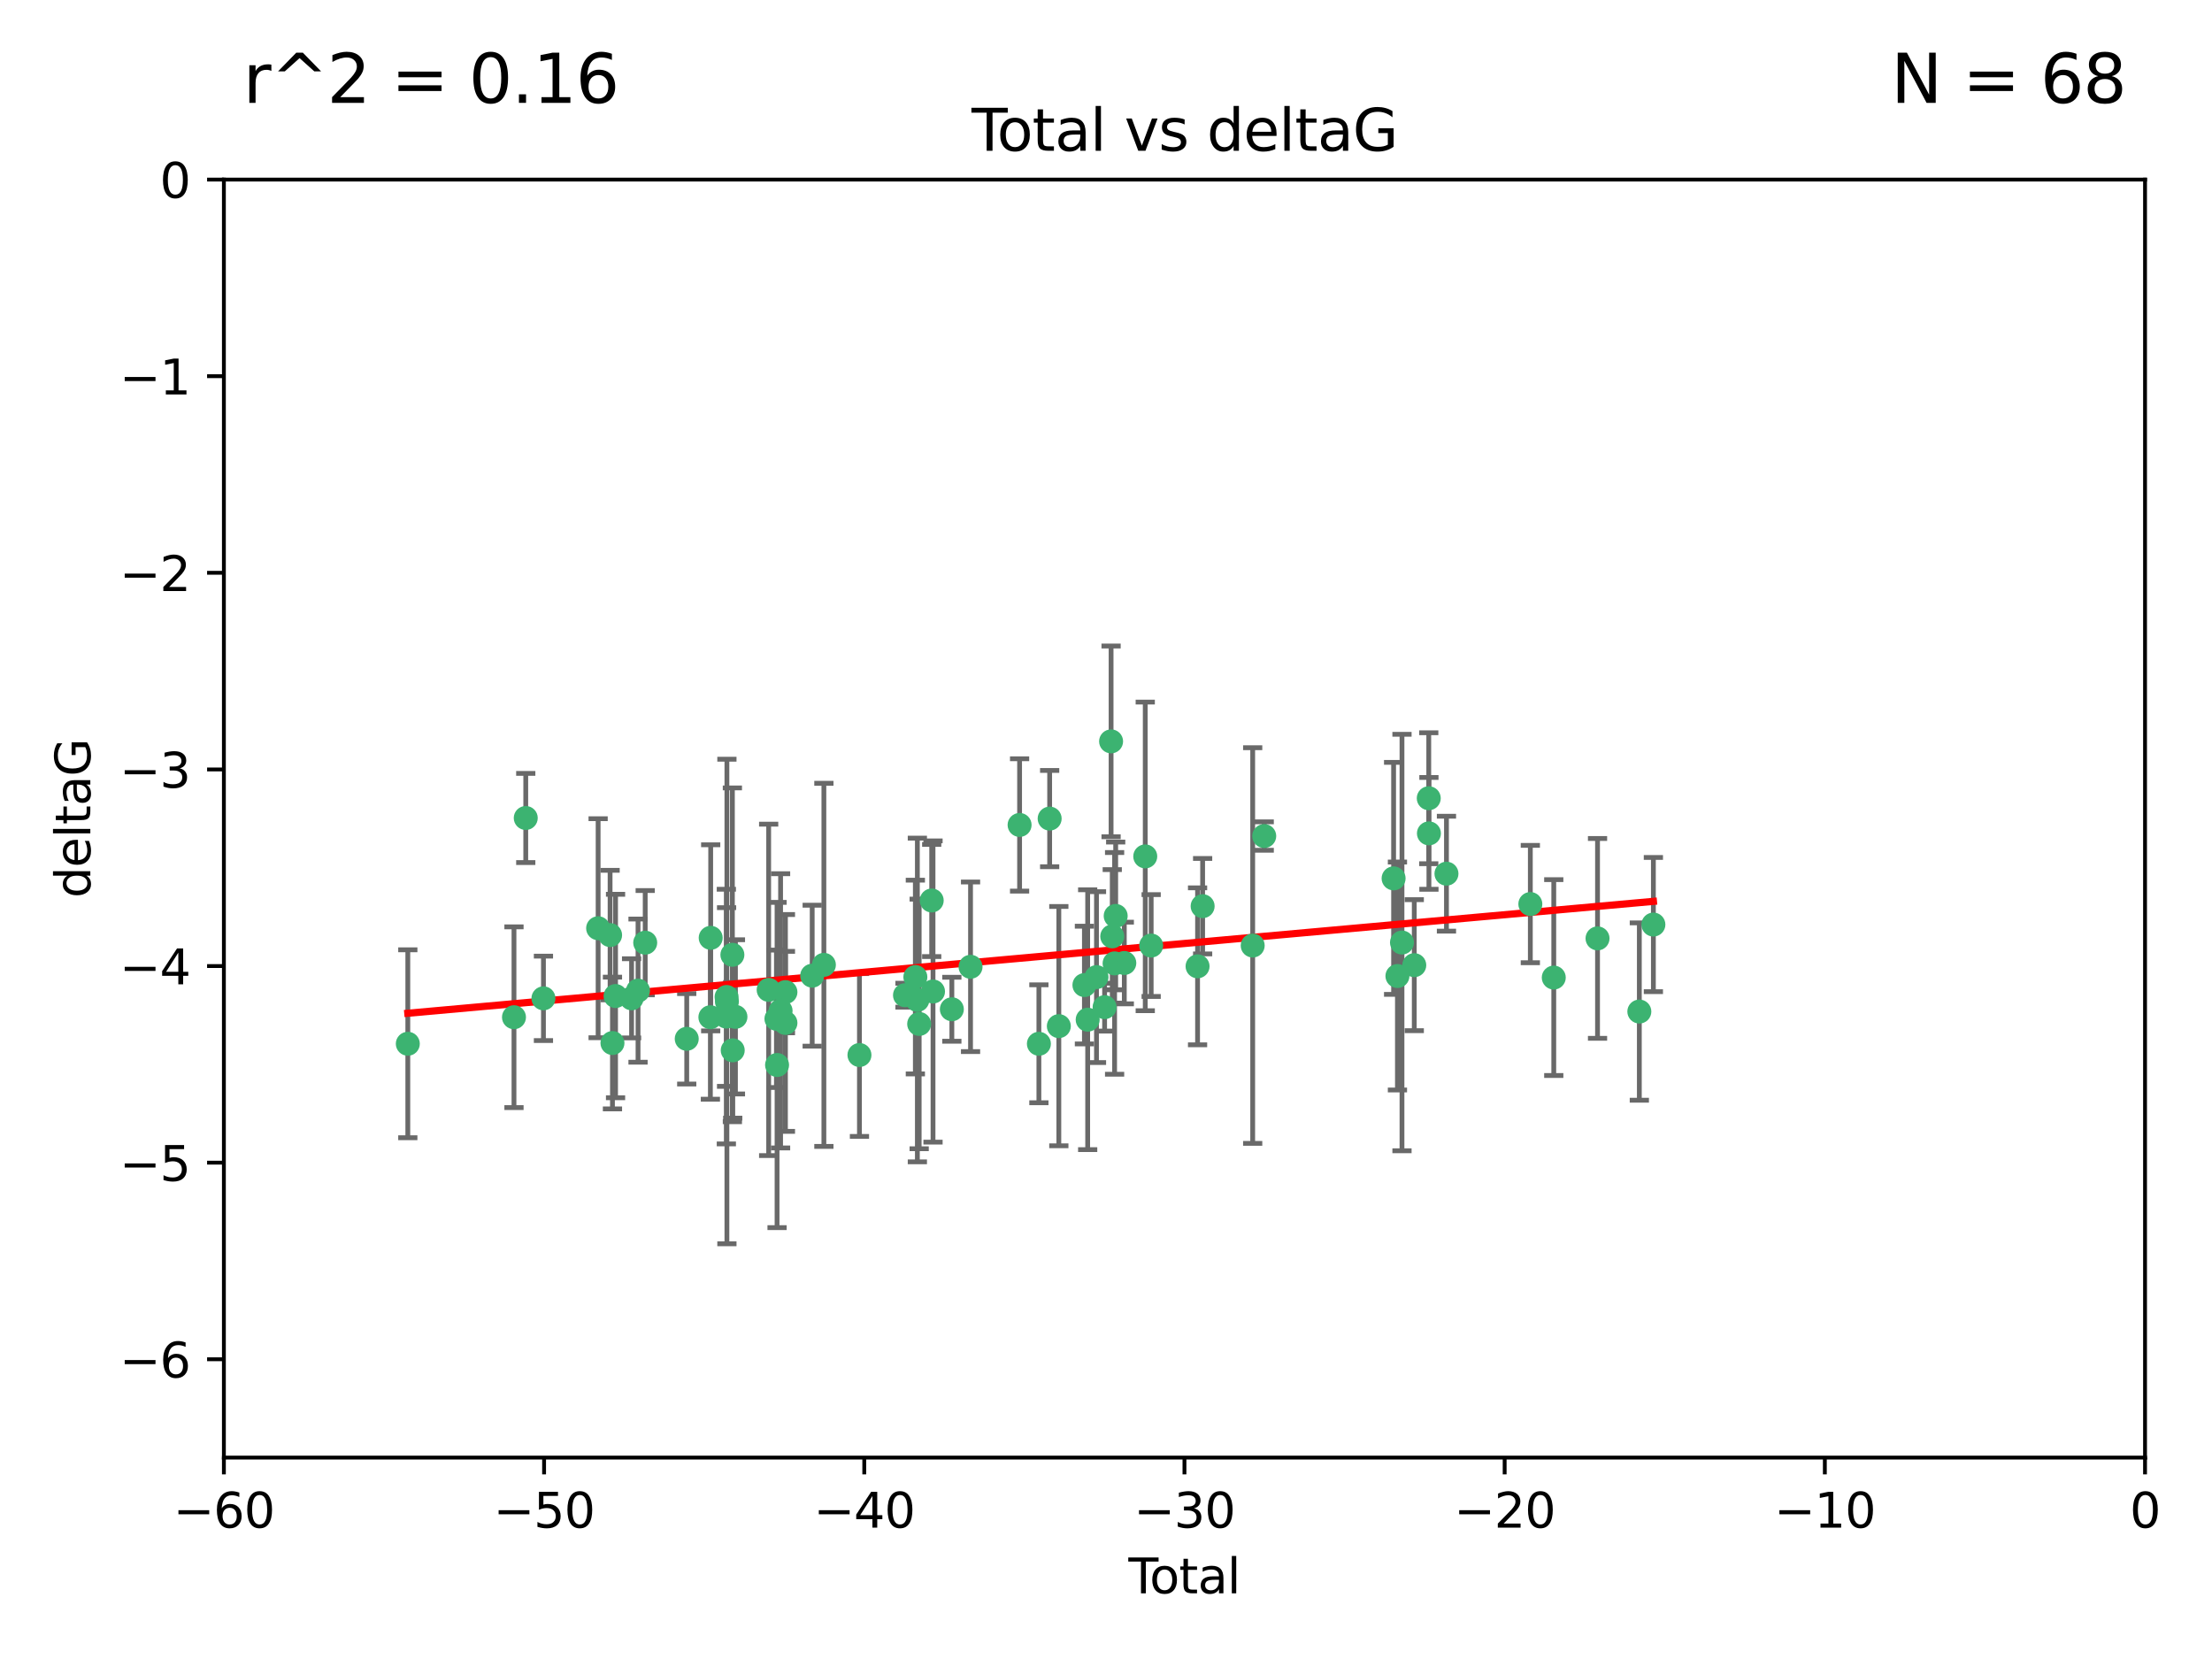 <?xml version="1.0" encoding="utf-8" standalone="no"?>
<!DOCTYPE svg PUBLIC "-//W3C//DTD SVG 1.1//EN"
  "http://www.w3.org/Graphics/SVG/1.1/DTD/svg11.dtd">
<svg xmlns:xlink="http://www.w3.org/1999/xlink" width="460.8pt" height="345.6pt" viewBox="0 0 460.8 345.6" xmlns="http://www.w3.org/2000/svg" version="1.1">
 <defs>
  <style type="text/css">*{stroke-linejoin: round; stroke-linecap: butt}</style>
 </defs>
 <g id="figure_1">
  <g id="patch_1">
   <path d="M 0 345.6 
L 460.8 345.6 
L 460.8 0 
L 0 0 
z
" style="fill: #ffffff"/>
  </g>
  <g id="axes_1">
   <g id="patch_2">
    <path d="M 46.64 303.64 
L 446.85 303.64 
L 446.85 37.411 
L 46.64 37.411 
z
" style="fill: #ffffff"/>
   </g>
   <g id="PathCollection_1">
    <defs>
     <path id="m3ae1a4cf70" d="M 0 1.118 
C 0.297 1.118 0.581 1 0.791 0.791 
C 1 0.581 1.118 0.297 1.118 0 
C 1.118 -0.297 1 -0.581 0.791 -0.791 
C 0.581 -1 0.297 -1.118 0 -1.118 
C -0.297 -1.118 -0.581 -1 -0.791 -0.791 
C -1 -0.581 -1.118 -0.297 -1.118 0 
C -1.118 0.297 -1 0.581 -0.791 0.791 
C -0.581 1 -0.297 1.118 0 1.118 
z
" style="stroke: #3cb371"/>
    </defs>
    <g clip-path="url(#pc898e99bba)">
     <use xlink:href="#m3ae1a4cf70" x="84.955" y="217.436" style="fill: #3cb371; stroke: #3cb371"/>
     <use xlink:href="#m3ae1a4cf70" x="107.072" y="211.907" style="fill: #3cb371; stroke: #3cb371"/>
     <use xlink:href="#m3ae1a4cf70" x="109.524" y="170.402" style="fill: #3cb371; stroke: #3cb371"/>
     <use xlink:href="#m3ae1a4cf70" x="113.21" y="207.972" style="fill: #3cb371; stroke: #3cb371"/>
     <use xlink:href="#m3ae1a4cf70" x="124.601" y="193.367" style="fill: #3cb371; stroke: #3cb371"/>
     <use xlink:href="#m3ae1a4cf70" x="127.093" y="194.795" style="fill: #3cb371; stroke: #3cb371"/>
     <use xlink:href="#m3ae1a4cf70" x="127.586" y="217.281" style="fill: #3cb371; stroke: #3cb371"/>
     <use xlink:href="#m3ae1a4cf70" x="128.231" y="207.491" style="fill: #3cb371; stroke: #3cb371"/>
     <use xlink:href="#m3ae1a4cf70" x="131.57" y="207.972" style="fill: #3cb371; stroke: #3cb371"/>
     <use xlink:href="#m3ae1a4cf70" x="132.915" y="206.364" style="fill: #3cb371; stroke: #3cb371"/>
     <use xlink:href="#m3ae1a4cf70" x="134.409" y="196.378" style="fill: #3cb371; stroke: #3cb371"/>
     <use xlink:href="#m3ae1a4cf70" x="143.059" y="216.404" style="fill: #3cb371; stroke: #3cb371"/>
     <use xlink:href="#m3ae1a4cf70" x="147.985" y="211.905" style="fill: #3cb371; stroke: #3cb371"/>
     <use xlink:href="#m3ae1a4cf70" x="148.05" y="195.366" style="fill: #3cb371; stroke: #3cb371"/>
     <use xlink:href="#m3ae1a4cf70" x="151.31" y="211.772" style="fill: #3cb371; stroke: #3cb371"/>
     <use xlink:href="#m3ae1a4cf70" x="151.36" y="207.693" style="fill: #3cb371; stroke: #3cb371"/>
     <use xlink:href="#m3ae1a4cf70" x="151.428" y="208.632" style="fill: #3cb371; stroke: #3cb371"/>
     <use xlink:href="#m3ae1a4cf70" x="152.569" y="198.902" style="fill: #3cb371; stroke: #3cb371"/>
     <use xlink:href="#m3ae1a4cf70" x="152.64" y="218.801" style="fill: #3cb371; stroke: #3cb371"/>
     <use xlink:href="#m3ae1a4cf70" x="153.206" y="211.828" style="fill: #3cb371; stroke: #3cb371"/>
     <use xlink:href="#m3ae1a4cf70" x="160.127" y="206.209" style="fill: #3cb371; stroke: #3cb371"/>
     <use xlink:href="#m3ae1a4cf70" x="161.746" y="212.234" style="fill: #3cb371; stroke: #3cb371"/>
     <use xlink:href="#m3ae1a4cf70" x="161.876" y="221.858" style="fill: #3cb371; stroke: #3cb371"/>
     <use xlink:href="#m3ae1a4cf70" x="162.61" y="210.572" style="fill: #3cb371; stroke: #3cb371"/>
     <use xlink:href="#m3ae1a4cf70" x="163.621" y="213.097" style="fill: #3cb371; stroke: #3cb371"/>
     <use xlink:href="#m3ae1a4cf70" x="163.621" y="206.672" style="fill: #3cb371; stroke: #3cb371"/>
     <use xlink:href="#m3ae1a4cf70" x="169.194" y="203.252" style="fill: #3cb371; stroke: #3cb371"/>
     <use xlink:href="#m3ae1a4cf70" x="171.63" y="200.996" style="fill: #3cb371; stroke: #3cb371"/>
     <use xlink:href="#m3ae1a4cf70" x="179.04" y="219.778" style="fill: #3cb371; stroke: #3cb371"/>
     <use xlink:href="#m3ae1a4cf70" x="188.526" y="207.32" style="fill: #3cb371; stroke: #3cb371"/>
     <use xlink:href="#m3ae1a4cf70" x="190.685" y="203.534" style="fill: #3cb371; stroke: #3cb371"/>
     <use xlink:href="#m3ae1a4cf70" x="191.104" y="208.315" style="fill: #3cb371; stroke: #3cb371"/>
     <use xlink:href="#m3ae1a4cf70" x="191.481" y="213.307" style="fill: #3cb371; stroke: #3cb371"/>
     <use xlink:href="#m3ae1a4cf70" x="194.092" y="187.588" style="fill: #3cb371; stroke: #3cb371"/>
     <use xlink:href="#m3ae1a4cf70" x="194.364" y="206.547" style="fill: #3cb371; stroke: #3cb371"/>
     <use xlink:href="#m3ae1a4cf70" x="198.288" y="210.246" style="fill: #3cb371; stroke: #3cb371"/>
     <use xlink:href="#m3ae1a4cf70" x="202.182" y="201.399" style="fill: #3cb371; stroke: #3cb371"/>
     <use xlink:href="#m3ae1a4cf70" x="212.399" y="171.851" style="fill: #3cb371; stroke: #3cb371"/>
     <use xlink:href="#m3ae1a4cf70" x="216.42" y="217.439" style="fill: #3cb371; stroke: #3cb371"/>
     <use xlink:href="#m3ae1a4cf70" x="218.662" y="170.528" style="fill: #3cb371; stroke: #3cb371"/>
     <use xlink:href="#m3ae1a4cf70" x="220.575" y="213.762" style="fill: #3cb371; stroke: #3cb371"/>
     <use xlink:href="#m3ae1a4cf70" x="225.905" y="205.208" style="fill: #3cb371; stroke: #3cb371"/>
     <use xlink:href="#m3ae1a4cf70" x="226.583" y="212.42" style="fill: #3cb371; stroke: #3cb371"/>
     <use xlink:href="#m3ae1a4cf70" x="228.42" y="203.551" style="fill: #3cb371; stroke: #3cb371"/>
     <use xlink:href="#m3ae1a4cf70" x="230.109" y="209.81" style="fill: #3cb371; stroke: #3cb371"/>
     <use xlink:href="#m3ae1a4cf70" x="231.46" y="154.443" style="fill: #3cb371; stroke: #3cb371"/>
     <use xlink:href="#m3ae1a4cf70" x="231.704" y="195.061" style="fill: #3cb371; stroke: #3cb371"/>
     <use xlink:href="#m3ae1a4cf70" x="232.192" y="200.69" style="fill: #3cb371; stroke: #3cb371"/>
     <use xlink:href="#m3ae1a4cf70" x="232.418" y="190.805" style="fill: #3cb371; stroke: #3cb371"/>
     <use xlink:href="#m3ae1a4cf70" x="234.214" y="200.611" style="fill: #3cb371; stroke: #3cb371"/>
     <use xlink:href="#m3ae1a4cf70" x="238.577" y="178.402" style="fill: #3cb371; stroke: #3cb371"/>
     <use xlink:href="#m3ae1a4cf70" x="239.808" y="196.974" style="fill: #3cb371; stroke: #3cb371"/>
     <use xlink:href="#m3ae1a4cf70" x="249.475" y="201.301" style="fill: #3cb371; stroke: #3cb371"/>
     <use xlink:href="#m3ae1a4cf70" x="250.53" y="188.772" style="fill: #3cb371; stroke: #3cb371"/>
     <use xlink:href="#m3ae1a4cf70" x="260.958" y="196.973" style="fill: #3cb371; stroke: #3cb371"/>
     <use xlink:href="#m3ae1a4cf70" x="263.362" y="174.165" style="fill: #3cb371; stroke: #3cb371"/>
     <use xlink:href="#m3ae1a4cf70" x="290.313" y="182.981" style="fill: #3cb371; stroke: #3cb371"/>
     <use xlink:href="#m3ae1a4cf70" x="291.111" y="203.323" style="fill: #3cb371; stroke: #3cb371"/>
     <use xlink:href="#m3ae1a4cf70" x="292.059" y="196.347" style="fill: #3cb371; stroke: #3cb371"/>
     <use xlink:href="#m3ae1a4cf70" x="294.618" y="201.063" style="fill: #3cb371; stroke: #3cb371"/>
     <use xlink:href="#m3ae1a4cf70" x="297.636" y="166.287" style="fill: #3cb371; stroke: #3cb371"/>
     <use xlink:href="#m3ae1a4cf70" x="297.671" y="173.608" style="fill: #3cb371; stroke: #3cb371"/>
     <use xlink:href="#m3ae1a4cf70" x="301.325" y="182.005" style="fill: #3cb371; stroke: #3cb371"/>
     <use xlink:href="#m3ae1a4cf70" x="318.797" y="188.327" style="fill: #3cb371; stroke: #3cb371"/>
     <use xlink:href="#m3ae1a4cf70" x="323.678" y="203.645" style="fill: #3cb371; stroke: #3cb371"/>
     <use xlink:href="#m3ae1a4cf70" x="332.795" y="195.485" style="fill: #3cb371; stroke: #3cb371"/>
     <use xlink:href="#m3ae1a4cf70" x="341.504" y="210.723" style="fill: #3cb371; stroke: #3cb371"/>
     <use xlink:href="#m3ae1a4cf70" x="344.43" y="192.602" style="fill: #3cb371; stroke: #3cb371"/>
    </g>
   </g>
   <g id="matplotlib.axis_1">
    <g id="xtick_1">
     <g id="line2d_1">
      <defs>
       <path id="m5876c4e4e3" d="M 0 0 
L 0 3.5 
" style="stroke: #000000; stroke-width: 0.8"/>
      </defs>
      <g>
       <use xlink:href="#m5876c4e4e3" x="46.64" y="303.64" style="stroke: #000000; stroke-width: 0.8"/>
      </g>
     </g>
     <g id="text_1">
      <!-- −60 -->
      <g transform="translate(36.088 318.238)scale(0.1 -0.1)">
       <defs>
        <path id="DejaVuSans-2212" d="M 678 2272 
L 4684 2272 
L 4684 1741 
L 678 1741 
L 678 2272 
z
" transform="scale(0.016)"/>
        <path id="DejaVuSans-36" d="M 2113 2584 
Q 1688 2584 1439 2293 
Q 1191 2003 1191 1497 
Q 1191 994 1439 701 
Q 1688 409 2113 409 
Q 2538 409 2786 701 
Q 3034 994 3034 1497 
Q 3034 2003 2786 2293 
Q 2538 2584 2113 2584 
z
M 3366 4563 
L 3366 3988 
Q 3128 4100 2886 4159 
Q 2644 4219 2406 4219 
Q 1781 4219 1451 3797 
Q 1122 3375 1075 2522 
Q 1259 2794 1537 2939 
Q 1816 3084 2150 3084 
Q 2853 3084 3261 2657 
Q 3669 2231 3669 1497 
Q 3669 778 3244 343 
Q 2819 -91 2113 -91 
Q 1303 -91 875 529 
Q 447 1150 447 2328 
Q 447 3434 972 4092 
Q 1497 4750 2381 4750 
Q 2619 4750 2861 4703 
Q 3103 4656 3366 4563 
z
" transform="scale(0.016)"/>
        <path id="DejaVuSans-30" d="M 2034 4250 
Q 1547 4250 1301 3770 
Q 1056 3291 1056 2328 
Q 1056 1369 1301 889 
Q 1547 409 2034 409 
Q 2525 409 2770 889 
Q 3016 1369 3016 2328 
Q 3016 3291 2770 3770 
Q 2525 4250 2034 4250 
z
M 2034 4750 
Q 2819 4750 3233 4129 
Q 3647 3509 3647 2328 
Q 3647 1150 3233 529 
Q 2819 -91 2034 -91 
Q 1250 -91 836 529 
Q 422 1150 422 2328 
Q 422 3509 836 4129 
Q 1250 4750 2034 4750 
z
" transform="scale(0.016)"/>
       </defs>
       <use xlink:href="#DejaVuSans-2212"/>
       <use xlink:href="#DejaVuSans-36" x="83.789"/>
       <use xlink:href="#DejaVuSans-30" x="147.412"/>
      </g>
     </g>
    </g>
    <g id="xtick_2">
     <g id="line2d_2">
      <g>
       <use xlink:href="#m5876c4e4e3" x="113.342" y="303.64" style="stroke: #000000; stroke-width: 0.8"/>
      </g>
     </g>
     <g id="text_2">
      <!-- −50 -->
      <g transform="translate(102.789 318.238)scale(0.1 -0.1)">
       <defs>
        <path id="DejaVuSans-35" d="M 691 4666 
L 3169 4666 
L 3169 4134 
L 1269 4134 
L 1269 2991 
Q 1406 3038 1543 3061 
Q 1681 3084 1819 3084 
Q 2600 3084 3056 2656 
Q 3513 2228 3513 1497 
Q 3513 744 3044 326 
Q 2575 -91 1722 -91 
Q 1428 -91 1123 -41 
Q 819 9 494 109 
L 494 744 
Q 775 591 1075 516 
Q 1375 441 1709 441 
Q 2250 441 2565 725 
Q 2881 1009 2881 1497 
Q 2881 1984 2565 2268 
Q 2250 2553 1709 2553 
Q 1456 2553 1204 2497 
Q 953 2441 691 2322 
L 691 4666 
z
" transform="scale(0.016)"/>
       </defs>
       <use xlink:href="#DejaVuSans-2212"/>
       <use xlink:href="#DejaVuSans-35" x="83.789"/>
       <use xlink:href="#DejaVuSans-30" x="147.412"/>
      </g>
     </g>
    </g>
    <g id="xtick_3">
     <g id="line2d_3">
      <g>
       <use xlink:href="#m5876c4e4e3" x="180.043" y="303.64" style="stroke: #000000; stroke-width: 0.8"/>
      </g>
     </g>
     <g id="text_3">
      <!-- −40 -->
      <g transform="translate(169.491 318.238)scale(0.1 -0.1)">
       <defs>
        <path id="DejaVuSans-34" d="M 2419 4116 
L 825 1625 
L 2419 1625 
L 2419 4116 
z
M 2253 4666 
L 3047 4666 
L 3047 1625 
L 3713 1625 
L 3713 1100 
L 3047 1100 
L 3047 0 
L 2419 0 
L 2419 1100 
L 313 1100 
L 313 1709 
L 2253 4666 
z
" transform="scale(0.016)"/>
       </defs>
       <use xlink:href="#DejaVuSans-2212"/>
       <use xlink:href="#DejaVuSans-34" x="83.789"/>
       <use xlink:href="#DejaVuSans-30" x="147.412"/>
      </g>
     </g>
    </g>
    <g id="xtick_4">
     <g id="line2d_4">
      <g>
       <use xlink:href="#m5876c4e4e3" x="246.745" y="303.64" style="stroke: #000000; stroke-width: 0.8"/>
      </g>
     </g>
     <g id="text_4">
      <!-- −30 -->
      <g transform="translate(236.193 318.238)scale(0.1 -0.1)">
       <defs>
        <path id="DejaVuSans-33" d="M 2597 2516 
Q 3050 2419 3304 2112 
Q 3559 1806 3559 1356 
Q 3559 666 3084 287 
Q 2609 -91 1734 -91 
Q 1441 -91 1130 -33 
Q 819 25 488 141 
L 488 750 
Q 750 597 1062 519 
Q 1375 441 1716 441 
Q 2309 441 2620 675 
Q 2931 909 2931 1356 
Q 2931 1769 2642 2001 
Q 2353 2234 1838 2234 
L 1294 2234 
L 1294 2753 
L 1863 2753 
Q 2328 2753 2575 2939 
Q 2822 3125 2822 3475 
Q 2822 3834 2567 4026 
Q 2313 4219 1838 4219 
Q 1578 4219 1281 4162 
Q 984 4106 628 3988 
L 628 4550 
Q 988 4650 1302 4700 
Q 1616 4750 1894 4750 
Q 2613 4750 3031 4423 
Q 3450 4097 3450 3541 
Q 3450 3153 3228 2886 
Q 3006 2619 2597 2516 
z
" transform="scale(0.016)"/>
       </defs>
       <use xlink:href="#DejaVuSans-2212"/>
       <use xlink:href="#DejaVuSans-33" x="83.789"/>
       <use xlink:href="#DejaVuSans-30" x="147.412"/>
      </g>
     </g>
    </g>
    <g id="xtick_5">
     <g id="line2d_5">
      <g>
       <use xlink:href="#m5876c4e4e3" x="313.447" y="303.64" style="stroke: #000000; stroke-width: 0.8"/>
      </g>
     </g>
     <g id="text_5">
      <!-- −20 -->
      <g transform="translate(302.894 318.238)scale(0.1 -0.1)">
       <defs>
        <path id="DejaVuSans-32" d="M 1228 531 
L 3431 531 
L 3431 0 
L 469 0 
L 469 531 
Q 828 903 1448 1529 
Q 2069 2156 2228 2338 
Q 2531 2678 2651 2914 
Q 2772 3150 2772 3378 
Q 2772 3750 2511 3984 
Q 2250 4219 1831 4219 
Q 1534 4219 1204 4116 
Q 875 4013 500 3803 
L 500 4441 
Q 881 4594 1212 4672 
Q 1544 4750 1819 4750 
Q 2544 4750 2975 4387 
Q 3406 4025 3406 3419 
Q 3406 3131 3298 2873 
Q 3191 2616 2906 2266 
Q 2828 2175 2409 1742 
Q 1991 1309 1228 531 
z
" transform="scale(0.016)"/>
       </defs>
       <use xlink:href="#DejaVuSans-2212"/>
       <use xlink:href="#DejaVuSans-32" x="83.789"/>
       <use xlink:href="#DejaVuSans-30" x="147.412"/>
      </g>
     </g>
    </g>
    <g id="xtick_6">
     <g id="line2d_6">
      <g>
       <use xlink:href="#m5876c4e4e3" x="380.148" y="303.64" style="stroke: #000000; stroke-width: 0.8"/>
      </g>
     </g>
     <g id="text_6">
      <!-- −10 -->
      <g transform="translate(369.596 318.238)scale(0.1 -0.1)">
       <defs>
        <path id="DejaVuSans-31" d="M 794 531 
L 1825 531 
L 1825 4091 
L 703 3866 
L 703 4441 
L 1819 4666 
L 2450 4666 
L 2450 531 
L 3481 531 
L 3481 0 
L 794 0 
L 794 531 
z
" transform="scale(0.016)"/>
       </defs>
       <use xlink:href="#DejaVuSans-2212"/>
       <use xlink:href="#DejaVuSans-31" x="83.789"/>
       <use xlink:href="#DejaVuSans-30" x="147.412"/>
      </g>
     </g>
    </g>
    <g id="xtick_7">
     <g id="line2d_7">
      <g>
       <use xlink:href="#m5876c4e4e3" x="446.85" y="303.64" style="stroke: #000000; stroke-width: 0.8"/>
      </g>
     </g>
     <g id="text_7">
      <!-- 0 -->
      <g transform="translate(443.669 318.238)scale(0.1 -0.1)">
       <use xlink:href="#DejaVuSans-30"/>
      </g>
     </g>
    </g>
    <g id="text_8">
     <!-- Total -->
     <g transform="translate(235.068 331.917)scale(0.1 -0.1)">
      <defs>
       <path id="DejaVuSans-54" d="M -19 4666 
L 3928 4666 
L 3928 4134 
L 2272 4134 
L 2272 0 
L 1638 0 
L 1638 4134 
L -19 4134 
L -19 4666 
z
" transform="scale(0.016)"/>
       <path id="DejaVuSans-6f" d="M 1959 3097 
Q 1497 3097 1228 2736 
Q 959 2375 959 1747 
Q 959 1119 1226 758 
Q 1494 397 1959 397 
Q 2419 397 2687 759 
Q 2956 1122 2956 1747 
Q 2956 2369 2687 2733 
Q 2419 3097 1959 3097 
z
M 1959 3584 
Q 2709 3584 3137 3096 
Q 3566 2609 3566 1747 
Q 3566 888 3137 398 
Q 2709 -91 1959 -91 
Q 1206 -91 779 398 
Q 353 888 353 1747 
Q 353 2609 779 3096 
Q 1206 3584 1959 3584 
z
" transform="scale(0.016)"/>
       <path id="DejaVuSans-74" d="M 1172 4494 
L 1172 3500 
L 2356 3500 
L 2356 3053 
L 1172 3053 
L 1172 1153 
Q 1172 725 1289 603 
Q 1406 481 1766 481 
L 2356 481 
L 2356 0 
L 1766 0 
Q 1100 0 847 248 
Q 594 497 594 1153 
L 594 3053 
L 172 3053 
L 172 3500 
L 594 3500 
L 594 4494 
L 1172 4494 
z
" transform="scale(0.016)"/>
       <path id="DejaVuSans-61" d="M 2194 1759 
Q 1497 1759 1228 1600 
Q 959 1441 959 1056 
Q 959 750 1161 570 
Q 1363 391 1709 391 
Q 2188 391 2477 730 
Q 2766 1069 2766 1631 
L 2766 1759 
L 2194 1759 
z
M 3341 1997 
L 3341 0 
L 2766 0 
L 2766 531 
Q 2569 213 2275 61 
Q 1981 -91 1556 -91 
Q 1019 -91 701 211 
Q 384 513 384 1019 
Q 384 1609 779 1909 
Q 1175 2209 1959 2209 
L 2766 2209 
L 2766 2266 
Q 2766 2663 2505 2880 
Q 2244 3097 1772 3097 
Q 1472 3097 1187 3025 
Q 903 2953 641 2809 
L 641 3341 
Q 956 3463 1253 3523 
Q 1550 3584 1831 3584 
Q 2591 3584 2966 3190 
Q 3341 2797 3341 1997 
z
" transform="scale(0.016)"/>
       <path id="DejaVuSans-6c" d="M 603 4863 
L 1178 4863 
L 1178 0 
L 603 0 
L 603 4863 
z
" transform="scale(0.016)"/>
      </defs>
      <use xlink:href="#DejaVuSans-54"/>
      <use xlink:href="#DejaVuSans-6f" x="44.084"/>
      <use xlink:href="#DejaVuSans-74" x="105.266"/>
      <use xlink:href="#DejaVuSans-61" x="144.475"/>
      <use xlink:href="#DejaVuSans-6c" x="205.754"/>
     </g>
    </g>
   </g>
   <g id="matplotlib.axis_2">
    <g id="ytick_1">
     <g id="line2d_8">
      <defs>
       <path id="m8e3bbceaa4" d="M 0 0 
L -3.5 0 
" style="stroke: #000000; stroke-width: 0.8"/>
      </defs>
      <g>
       <use xlink:href="#m8e3bbceaa4" x="46.64" y="283.161" style="stroke: #000000; stroke-width: 0.8"/>
      </g>
     </g>
     <g id="text_9">
      <!-- −6 -->
      <g transform="translate(24.898 286.96)scale(0.1 -0.1)">
       <use xlink:href="#DejaVuSans-2212"/>
       <use xlink:href="#DejaVuSans-36" x="83.789"/>
      </g>
     </g>
    </g>
    <g id="ytick_2">
     <g id="line2d_9">
      <g>
       <use xlink:href="#m8e3bbceaa4" x="46.64" y="242.203" style="stroke: #000000; stroke-width: 0.8"/>
      </g>
     </g>
     <g id="text_10">
      <!-- −5 -->
      <g transform="translate(24.898 246.002)scale(0.1 -0.1)">
       <use xlink:href="#DejaVuSans-2212"/>
       <use xlink:href="#DejaVuSans-35" x="83.789"/>
      </g>
     </g>
    </g>
    <g id="ytick_3">
     <g id="line2d_10">
      <g>
       <use xlink:href="#m8e3bbceaa4" x="46.64" y="201.244" style="stroke: #000000; stroke-width: 0.8"/>
      </g>
     </g>
     <g id="text_11">
      <!-- −4 -->
      <g transform="translate(24.898 205.044)scale(0.1 -0.1)">
       <use xlink:href="#DejaVuSans-2212"/>
       <use xlink:href="#DejaVuSans-34" x="83.789"/>
      </g>
     </g>
    </g>
    <g id="ytick_4">
     <g id="line2d_11">
      <g>
       <use xlink:href="#m8e3bbceaa4" x="46.64" y="160.286" style="stroke: #000000; stroke-width: 0.8"/>
      </g>
     </g>
     <g id="text_12">
      <!-- −3 -->
      <g transform="translate(24.898 164.085)scale(0.1 -0.1)">
       <use xlink:href="#DejaVuSans-2212"/>
       <use xlink:href="#DejaVuSans-33" x="83.789"/>
      </g>
     </g>
    </g>
    <g id="ytick_5">
     <g id="line2d_12">
      <g>
       <use xlink:href="#m8e3bbceaa4" x="46.64" y="119.328" style="stroke: #000000; stroke-width: 0.8"/>
      </g>
     </g>
     <g id="text_13">
      <!-- −2 -->
      <g transform="translate(24.898 123.127)scale(0.1 -0.1)">
       <use xlink:href="#DejaVuSans-2212"/>
       <use xlink:href="#DejaVuSans-32" x="83.789"/>
      </g>
     </g>
    </g>
    <g id="ytick_6">
     <g id="line2d_13">
      <g>
       <use xlink:href="#m8e3bbceaa4" x="46.64" y="78.369" style="stroke: #000000; stroke-width: 0.8"/>
      </g>
     </g>
     <g id="text_14">
      <!-- −1 -->
      <g transform="translate(24.898 82.169)scale(0.1 -0.1)">
       <use xlink:href="#DejaVuSans-2212"/>
       <use xlink:href="#DejaVuSans-31" x="83.789"/>
      </g>
     </g>
    </g>
    <g id="ytick_7">
     <g id="line2d_14">
      <g>
       <use xlink:href="#m8e3bbceaa4" x="46.64" y="37.411" style="stroke: #000000; stroke-width: 0.8"/>
      </g>
     </g>
     <g id="text_15">
      <!-- 0 -->
      <g transform="translate(33.278 41.21)scale(0.1 -0.1)">
       <use xlink:href="#DejaVuSans-30"/>
      </g>
     </g>
    </g>
    <g id="text_16">
     <!-- deltaG -->
     <g transform="translate(18.818 187.064)rotate(-90)scale(0.1 -0.1)">
      <defs>
       <path id="DejaVuSans-64" d="M 2906 2969 
L 2906 4863 
L 3481 4863 
L 3481 0 
L 2906 0 
L 2906 525 
Q 2725 213 2448 61 
Q 2172 -91 1784 -91 
Q 1150 -91 751 415 
Q 353 922 353 1747 
Q 353 2572 751 3078 
Q 1150 3584 1784 3584 
Q 2172 3584 2448 3432 
Q 2725 3281 2906 2969 
z
M 947 1747 
Q 947 1113 1208 752 
Q 1469 391 1925 391 
Q 2381 391 2643 752 
Q 2906 1113 2906 1747 
Q 2906 2381 2643 2742 
Q 2381 3103 1925 3103 
Q 1469 3103 1208 2742 
Q 947 2381 947 1747 
z
" transform="scale(0.016)"/>
       <path id="DejaVuSans-65" d="M 3597 1894 
L 3597 1613 
L 953 1613 
Q 991 1019 1311 708 
Q 1631 397 2203 397 
Q 2534 397 2845 478 
Q 3156 559 3463 722 
L 3463 178 
Q 3153 47 2828 -22 
Q 2503 -91 2169 -91 
Q 1331 -91 842 396 
Q 353 884 353 1716 
Q 353 2575 817 3079 
Q 1281 3584 2069 3584 
Q 2775 3584 3186 3129 
Q 3597 2675 3597 1894 
z
M 3022 2063 
Q 3016 2534 2758 2815 
Q 2500 3097 2075 3097 
Q 1594 3097 1305 2825 
Q 1016 2553 972 2059 
L 3022 2063 
z
" transform="scale(0.016)"/>
       <path id="DejaVuSans-47" d="M 3809 666 
L 3809 1919 
L 2778 1919 
L 2778 2438 
L 4434 2438 
L 4434 434 
Q 4069 175 3628 42 
Q 3188 -91 2688 -91 
Q 1594 -91 976 548 
Q 359 1188 359 2328 
Q 359 3472 976 4111 
Q 1594 4750 2688 4750 
Q 3144 4750 3555 4637 
Q 3966 4525 4313 4306 
L 4313 3634 
Q 3963 3931 3569 4081 
Q 3175 4231 2741 4231 
Q 1884 4231 1454 3753 
Q 1025 3275 1025 2328 
Q 1025 1384 1454 906 
Q 1884 428 2741 428 
Q 3075 428 3337 486 
Q 3600 544 3809 666 
z
" transform="scale(0.016)"/>
      </defs>
      <use xlink:href="#DejaVuSans-64"/>
      <use xlink:href="#DejaVuSans-65" x="63.477"/>
      <use xlink:href="#DejaVuSans-6c" x="125"/>
      <use xlink:href="#DejaVuSans-74" x="152.783"/>
      <use xlink:href="#DejaVuSans-61" x="191.992"/>
      <use xlink:href="#DejaVuSans-47" x="253.271"/>
     </g>
    </g>
   </g>
   <g id="LineCollection_1">
    <path d="M 84.955 237.01 
L 84.955 197.863 
" clip-path="url(#pc898e99bba)" style="fill: none; stroke: #696969"/>
    <path d="M 107.072 230.733 
L 107.072 193.081 
" clip-path="url(#pc898e99bba)" style="fill: none; stroke: #696969"/>
    <path d="M 109.524 179.687 
L 109.524 161.117 
" clip-path="url(#pc898e99bba)" style="fill: none; stroke: #696969"/>
    <path d="M 113.21 216.765 
L 113.21 199.179 
" clip-path="url(#pc898e99bba)" style="fill: none; stroke: #696969"/>
    <path d="M 124.601 216.18 
L 124.601 170.554 
" clip-path="url(#pc898e99bba)" style="fill: none; stroke: #696969"/>
    <path d="M 127.093 208.286 
L 127.093 181.304 
" clip-path="url(#pc898e99bba)" style="fill: none; stroke: #696969"/>
    <path d="M 127.586 231.003 
L 127.586 203.56 
" clip-path="url(#pc898e99bba)" style="fill: none; stroke: #696969"/>
    <path d="M 128.231 228.685 
L 128.231 186.297 
" clip-path="url(#pc898e99bba)" style="fill: none; stroke: #696969"/>
    <path d="M 131.57 216.217 
L 131.57 199.726 
" clip-path="url(#pc898e99bba)" style="fill: none; stroke: #696969"/>
    <path d="M 132.915 221.276 
L 132.915 191.451 
" clip-path="url(#pc898e99bba)" style="fill: none; stroke: #696969"/>
    <path d="M 134.409 207.236 
L 134.409 185.52 
" clip-path="url(#pc898e99bba)" style="fill: none; stroke: #696969"/>
    <path d="M 143.059 225.821 
L 143.059 206.987 
" clip-path="url(#pc898e99bba)" style="fill: none; stroke: #696969"/>
    <path d="M 147.985 228.987 
L 147.985 194.824 
" clip-path="url(#pc898e99bba)" style="fill: none; stroke: #696969"/>
    <path d="M 148.05 214.75 
L 148.05 175.981 
" clip-path="url(#pc898e99bba)" style="fill: none; stroke: #696969"/>
    <path d="M 151.31 238.296 
L 151.31 185.249 
" clip-path="url(#pc898e99bba)" style="fill: none; stroke: #696969"/>
    <path d="M 151.36 226.308 
L 151.36 189.078 
" clip-path="url(#pc898e99bba)" style="fill: none; stroke: #696969"/>
    <path d="M 151.428 259.106 
L 151.428 158.159 
" clip-path="url(#pc898e99bba)" style="fill: none; stroke: #696969"/>
    <path d="M 152.569 233.67 
L 152.569 164.134 
" clip-path="url(#pc898e99bba)" style="fill: none; stroke: #696969"/>
    <path d="M 152.64 232.93 
L 152.64 204.672 
" clip-path="url(#pc898e99bba)" style="fill: none; stroke: #696969"/>
    <path d="M 153.206 227.894 
L 153.206 195.763 
" clip-path="url(#pc898e99bba)" style="fill: none; stroke: #696969"/>
    <path d="M 160.127 240.727 
L 160.127 171.69 
" clip-path="url(#pc898e99bba)" style="fill: none; stroke: #696969"/>
    <path d="M 161.746 226.546 
L 161.746 197.923 
" clip-path="url(#pc898e99bba)" style="fill: none; stroke: #696969"/>
    <path d="M 161.876 255.736 
L 161.876 187.981 
" clip-path="url(#pc898e99bba)" style="fill: none; stroke: #696969"/>
    <path d="M 162.61 239.135 
L 162.61 182.008 
" clip-path="url(#pc898e99bba)" style="fill: none; stroke: #696969"/>
    <path d="M 163.621 235.683 
L 163.621 190.512 
" clip-path="url(#pc898e99bba)" style="fill: none; stroke: #696969"/>
    <path d="M 163.621 215.156 
L 163.621 198.189 
" clip-path="url(#pc898e99bba)" style="fill: none; stroke: #696969"/>
    <path d="M 169.194 217.932 
L 169.194 188.572 
" clip-path="url(#pc898e99bba)" style="fill: none; stroke: #696969"/>
    <path d="M 171.63 238.819 
L 171.63 163.173 
" clip-path="url(#pc898e99bba)" style="fill: none; stroke: #696969"/>
    <path d="M 179.04 236.737 
L 179.04 202.819 
" clip-path="url(#pc898e99bba)" style="fill: none; stroke: #696969"/>
    <path d="M 188.526 209.812 
L 188.526 204.828 
" clip-path="url(#pc898e99bba)" style="fill: none; stroke: #696969"/>
    <path d="M 190.685 223.714 
L 190.685 183.354 
" clip-path="url(#pc898e99bba)" style="fill: none; stroke: #696969"/>
    <path d="M 191.104 242.031 
L 191.104 174.599 
" clip-path="url(#pc898e99bba)" style="fill: none; stroke: #696969"/>
    <path d="M 191.481 239.306 
L 191.481 187.307 
" clip-path="url(#pc898e99bba)" style="fill: none; stroke: #696969"/>
    <path d="M 194.092 199.269 
L 194.092 175.908 
" clip-path="url(#pc898e99bba)" style="fill: none; stroke: #696969"/>
    <path d="M 194.364 237.925 
L 194.364 175.169 
" clip-path="url(#pc898e99bba)" style="fill: none; stroke: #696969"/>
    <path d="M 198.288 216.908 
L 198.288 203.585 
" clip-path="url(#pc898e99bba)" style="fill: none; stroke: #696969"/>
    <path d="M 202.182 219.064 
L 202.182 183.734 
" clip-path="url(#pc898e99bba)" style="fill: none; stroke: #696969"/>
    <path d="M 212.399 185.636 
L 212.399 158.066 
" clip-path="url(#pc898e99bba)" style="fill: none; stroke: #696969"/>
    <path d="M 216.42 229.723 
L 216.42 205.154 
" clip-path="url(#pc898e99bba)" style="fill: none; stroke: #696969"/>
    <path d="M 218.662 180.554 
L 218.662 160.503 
" clip-path="url(#pc898e99bba)" style="fill: none; stroke: #696969"/>
    <path d="M 220.575 238.687 
L 220.575 188.837 
" clip-path="url(#pc898e99bba)" style="fill: none; stroke: #696969"/>
    <path d="M 225.905 217.47 
L 225.905 192.947 
" clip-path="url(#pc898e99bba)" style="fill: none; stroke: #696969"/>
    <path d="M 226.583 239.485 
L 226.583 185.356 
" clip-path="url(#pc898e99bba)" style="fill: none; stroke: #696969"/>
    <path d="M 228.42 221.352 
L 228.42 185.75 
" clip-path="url(#pc898e99bba)" style="fill: none; stroke: #696969"/>
    <path d="M 230.109 214.795 
L 230.109 204.824 
" clip-path="url(#pc898e99bba)" style="fill: none; stroke: #696969"/>
    <path d="M 231.46 174.308 
L 231.46 134.577 
" clip-path="url(#pc898e99bba)" style="fill: none; stroke: #696969"/>
    <path d="M 231.704 208.964 
L 231.704 181.157 
" clip-path="url(#pc898e99bba)" style="fill: none; stroke: #696969"/>
    <path d="M 232.192 223.782 
L 232.192 177.599 
" clip-path="url(#pc898e99bba)" style="fill: none; stroke: #696969"/>
    <path d="M 232.418 206.194 
L 232.418 175.416 
" clip-path="url(#pc898e99bba)" style="fill: none; stroke: #696969"/>
    <path d="M 234.214 209.119 
L 234.214 192.104 
" clip-path="url(#pc898e99bba)" style="fill: none; stroke: #696969"/>
    <path d="M 238.577 210.547 
L 238.577 146.257 
" clip-path="url(#pc898e99bba)" style="fill: none; stroke: #696969"/>
    <path d="M 239.808 207.582 
L 239.808 186.367 
" clip-path="url(#pc898e99bba)" style="fill: none; stroke: #696969"/>
    <path d="M 249.475 217.65 
L 249.475 184.951 
" clip-path="url(#pc898e99bba)" style="fill: none; stroke: #696969"/>
    <path d="M 250.53 198.712 
L 250.53 178.831 
" clip-path="url(#pc898e99bba)" style="fill: none; stroke: #696969"/>
    <path d="M 260.958 238.185 
L 260.958 155.761 
" clip-path="url(#pc898e99bba)" style="fill: none; stroke: #696969"/>
    <path d="M 263.362 177.125 
L 263.362 171.205 
" clip-path="url(#pc898e99bba)" style="fill: none; stroke: #696969"/>
    <path d="M 290.313 207.146 
L 290.313 158.817 
" clip-path="url(#pc898e99bba)" style="fill: none; stroke: #696969"/>
    <path d="M 291.111 227.067 
L 291.111 179.579 
" clip-path="url(#pc898e99bba)" style="fill: none; stroke: #696969"/>
    <path d="M 292.059 239.727 
L 292.059 152.966 
" clip-path="url(#pc898e99bba)" style="fill: none; stroke: #696969"/>
    <path d="M 294.618 214.71 
L 294.618 187.416 
" clip-path="url(#pc898e99bba)" style="fill: none; stroke: #696969"/>
    <path d="M 297.636 179.927 
L 297.636 152.647 
" clip-path="url(#pc898e99bba)" style="fill: none; stroke: #696969"/>
    <path d="M 297.671 185.254 
L 297.671 161.963 
" clip-path="url(#pc898e99bba)" style="fill: none; stroke: #696969"/>
    <path d="M 301.325 193.976 
L 301.325 170.034 
" clip-path="url(#pc898e99bba)" style="fill: none; stroke: #696969"/>
    <path d="M 318.797 200.553 
L 318.797 176.102 
" clip-path="url(#pc898e99bba)" style="fill: none; stroke: #696969"/>
    <path d="M 323.678 224.047 
L 323.678 183.243 
" clip-path="url(#pc898e99bba)" style="fill: none; stroke: #696969"/>
    <path d="M 332.795 216.296 
L 332.795 174.675 
" clip-path="url(#pc898e99bba)" style="fill: none; stroke: #696969"/>
    <path d="M 341.504 229.196 
L 341.504 192.25 
" clip-path="url(#pc898e99bba)" style="fill: none; stroke: #696969"/>
    <path d="M 344.43 206.581 
L 344.43 178.623 
" clip-path="url(#pc898e99bba)" style="fill: none; stroke: #696969"/>
   </g>
   <g id="line2d_15">
    <defs>
     <path id="m3eb0f97371" d="M 2 0 
L -2 -0 
" style="stroke: #696969"/>
    </defs>
    <g clip-path="url(#pc898e99bba)">
     <use xlink:href="#m3eb0f97371" x="84.955" y="237.01" style="fill: #696969; stroke: #696969"/>
     <use xlink:href="#m3eb0f97371" x="107.072" y="230.733" style="fill: #696969; stroke: #696969"/>
     <use xlink:href="#m3eb0f97371" x="109.524" y="179.687" style="fill: #696969; stroke: #696969"/>
     <use xlink:href="#m3eb0f97371" x="113.21" y="216.765" style="fill: #696969; stroke: #696969"/>
     <use xlink:href="#m3eb0f97371" x="124.601" y="216.18" style="fill: #696969; stroke: #696969"/>
     <use xlink:href="#m3eb0f97371" x="127.093" y="208.286" style="fill: #696969; stroke: #696969"/>
     <use xlink:href="#m3eb0f97371" x="127.586" y="231.003" style="fill: #696969; stroke: #696969"/>
     <use xlink:href="#m3eb0f97371" x="128.231" y="228.685" style="fill: #696969; stroke: #696969"/>
     <use xlink:href="#m3eb0f97371" x="131.57" y="216.217" style="fill: #696969; stroke: #696969"/>
     <use xlink:href="#m3eb0f97371" x="132.915" y="221.276" style="fill: #696969; stroke: #696969"/>
     <use xlink:href="#m3eb0f97371" x="134.409" y="207.236" style="fill: #696969; stroke: #696969"/>
     <use xlink:href="#m3eb0f97371" x="143.059" y="225.821" style="fill: #696969; stroke: #696969"/>
     <use xlink:href="#m3eb0f97371" x="147.985" y="228.987" style="fill: #696969; stroke: #696969"/>
     <use xlink:href="#m3eb0f97371" x="148.05" y="214.75" style="fill: #696969; stroke: #696969"/>
     <use xlink:href="#m3eb0f97371" x="151.31" y="238.296" style="fill: #696969; stroke: #696969"/>
     <use xlink:href="#m3eb0f97371" x="151.36" y="226.308" style="fill: #696969; stroke: #696969"/>
     <use xlink:href="#m3eb0f97371" x="151.428" y="259.106" style="fill: #696969; stroke: #696969"/>
     <use xlink:href="#m3eb0f97371" x="152.569" y="233.67" style="fill: #696969; stroke: #696969"/>
     <use xlink:href="#m3eb0f97371" x="152.64" y="232.93" style="fill: #696969; stroke: #696969"/>
     <use xlink:href="#m3eb0f97371" x="153.206" y="227.894" style="fill: #696969; stroke: #696969"/>
     <use xlink:href="#m3eb0f97371" x="160.127" y="240.727" style="fill: #696969; stroke: #696969"/>
     <use xlink:href="#m3eb0f97371" x="161.746" y="226.546" style="fill: #696969; stroke: #696969"/>
     <use xlink:href="#m3eb0f97371" x="161.876" y="255.736" style="fill: #696969; stroke: #696969"/>
     <use xlink:href="#m3eb0f97371" x="162.61" y="239.135" style="fill: #696969; stroke: #696969"/>
     <use xlink:href="#m3eb0f97371" x="163.621" y="235.683" style="fill: #696969; stroke: #696969"/>
     <use xlink:href="#m3eb0f97371" x="163.621" y="215.156" style="fill: #696969; stroke: #696969"/>
     <use xlink:href="#m3eb0f97371" x="169.194" y="217.932" style="fill: #696969; stroke: #696969"/>
     <use xlink:href="#m3eb0f97371" x="171.63" y="238.819" style="fill: #696969; stroke: #696969"/>
     <use xlink:href="#m3eb0f97371" x="179.04" y="236.737" style="fill: #696969; stroke: #696969"/>
     <use xlink:href="#m3eb0f97371" x="188.526" y="209.812" style="fill: #696969; stroke: #696969"/>
     <use xlink:href="#m3eb0f97371" x="190.685" y="223.714" style="fill: #696969; stroke: #696969"/>
     <use xlink:href="#m3eb0f97371" x="191.104" y="242.031" style="fill: #696969; stroke: #696969"/>
     <use xlink:href="#m3eb0f97371" x="191.481" y="239.306" style="fill: #696969; stroke: #696969"/>
     <use xlink:href="#m3eb0f97371" x="194.092" y="199.269" style="fill: #696969; stroke: #696969"/>
     <use xlink:href="#m3eb0f97371" x="194.364" y="237.925" style="fill: #696969; stroke: #696969"/>
     <use xlink:href="#m3eb0f97371" x="198.288" y="216.908" style="fill: #696969; stroke: #696969"/>
     <use xlink:href="#m3eb0f97371" x="202.182" y="219.064" style="fill: #696969; stroke: #696969"/>
     <use xlink:href="#m3eb0f97371" x="212.399" y="185.636" style="fill: #696969; stroke: #696969"/>
     <use xlink:href="#m3eb0f97371" x="216.42" y="229.723" style="fill: #696969; stroke: #696969"/>
     <use xlink:href="#m3eb0f97371" x="218.662" y="180.554" style="fill: #696969; stroke: #696969"/>
     <use xlink:href="#m3eb0f97371" x="220.575" y="238.687" style="fill: #696969; stroke: #696969"/>
     <use xlink:href="#m3eb0f97371" x="225.905" y="217.47" style="fill: #696969; stroke: #696969"/>
     <use xlink:href="#m3eb0f97371" x="226.583" y="239.485" style="fill: #696969; stroke: #696969"/>
     <use xlink:href="#m3eb0f97371" x="228.42" y="221.352" style="fill: #696969; stroke: #696969"/>
     <use xlink:href="#m3eb0f97371" x="230.109" y="214.795" style="fill: #696969; stroke: #696969"/>
     <use xlink:href="#m3eb0f97371" x="231.46" y="174.308" style="fill: #696969; stroke: #696969"/>
     <use xlink:href="#m3eb0f97371" x="231.704" y="208.964" style="fill: #696969; stroke: #696969"/>
     <use xlink:href="#m3eb0f97371" x="232.192" y="223.782" style="fill: #696969; stroke: #696969"/>
     <use xlink:href="#m3eb0f97371" x="232.418" y="206.194" style="fill: #696969; stroke: #696969"/>
     <use xlink:href="#m3eb0f97371" x="234.214" y="209.119" style="fill: #696969; stroke: #696969"/>
     <use xlink:href="#m3eb0f97371" x="238.577" y="210.547" style="fill: #696969; stroke: #696969"/>
     <use xlink:href="#m3eb0f97371" x="239.808" y="207.582" style="fill: #696969; stroke: #696969"/>
     <use xlink:href="#m3eb0f97371" x="249.475" y="217.65" style="fill: #696969; stroke: #696969"/>
     <use xlink:href="#m3eb0f97371" x="250.53" y="198.712" style="fill: #696969; stroke: #696969"/>
     <use xlink:href="#m3eb0f97371" x="260.958" y="238.185" style="fill: #696969; stroke: #696969"/>
     <use xlink:href="#m3eb0f97371" x="263.362" y="177.125" style="fill: #696969; stroke: #696969"/>
     <use xlink:href="#m3eb0f97371" x="290.313" y="207.146" style="fill: #696969; stroke: #696969"/>
     <use xlink:href="#m3eb0f97371" x="291.111" y="227.067" style="fill: #696969; stroke: #696969"/>
     <use xlink:href="#m3eb0f97371" x="292.059" y="239.727" style="fill: #696969; stroke: #696969"/>
     <use xlink:href="#m3eb0f97371" x="294.618" y="214.71" style="fill: #696969; stroke: #696969"/>
     <use xlink:href="#m3eb0f97371" x="297.636" y="179.927" style="fill: #696969; stroke: #696969"/>
     <use xlink:href="#m3eb0f97371" x="297.671" y="185.254" style="fill: #696969; stroke: #696969"/>
     <use xlink:href="#m3eb0f97371" x="301.325" y="193.976" style="fill: #696969; stroke: #696969"/>
     <use xlink:href="#m3eb0f97371" x="318.797" y="200.553" style="fill: #696969; stroke: #696969"/>
     <use xlink:href="#m3eb0f97371" x="323.678" y="224.047" style="fill: #696969; stroke: #696969"/>
     <use xlink:href="#m3eb0f97371" x="332.795" y="216.296" style="fill: #696969; stroke: #696969"/>
     <use xlink:href="#m3eb0f97371" x="341.504" y="229.196" style="fill: #696969; stroke: #696969"/>
     <use xlink:href="#m3eb0f97371" x="344.43" y="206.581" style="fill: #696969; stroke: #696969"/>
    </g>
   </g>
   <g id="line2d_16">
    <g clip-path="url(#pc898e99bba)">
     <use xlink:href="#m3eb0f97371" x="84.955" y="197.863" style="fill: #696969; stroke: #696969"/>
     <use xlink:href="#m3eb0f97371" x="107.072" y="193.081" style="fill: #696969; stroke: #696969"/>
     <use xlink:href="#m3eb0f97371" x="109.524" y="161.117" style="fill: #696969; stroke: #696969"/>
     <use xlink:href="#m3eb0f97371" x="113.21" y="199.179" style="fill: #696969; stroke: #696969"/>
     <use xlink:href="#m3eb0f97371" x="124.601" y="170.554" style="fill: #696969; stroke: #696969"/>
     <use xlink:href="#m3eb0f97371" x="127.093" y="181.304" style="fill: #696969; stroke: #696969"/>
     <use xlink:href="#m3eb0f97371" x="127.586" y="203.56" style="fill: #696969; stroke: #696969"/>
     <use xlink:href="#m3eb0f97371" x="128.231" y="186.297" style="fill: #696969; stroke: #696969"/>
     <use xlink:href="#m3eb0f97371" x="131.57" y="199.726" style="fill: #696969; stroke: #696969"/>
     <use xlink:href="#m3eb0f97371" x="132.915" y="191.451" style="fill: #696969; stroke: #696969"/>
     <use xlink:href="#m3eb0f97371" x="134.409" y="185.52" style="fill: #696969; stroke: #696969"/>
     <use xlink:href="#m3eb0f97371" x="143.059" y="206.987" style="fill: #696969; stroke: #696969"/>
     <use xlink:href="#m3eb0f97371" x="147.985" y="194.824" style="fill: #696969; stroke: #696969"/>
     <use xlink:href="#m3eb0f97371" x="148.05" y="175.981" style="fill: #696969; stroke: #696969"/>
     <use xlink:href="#m3eb0f97371" x="151.31" y="185.249" style="fill: #696969; stroke: #696969"/>
     <use xlink:href="#m3eb0f97371" x="151.36" y="189.078" style="fill: #696969; stroke: #696969"/>
     <use xlink:href="#m3eb0f97371" x="151.428" y="158.159" style="fill: #696969; stroke: #696969"/>
     <use xlink:href="#m3eb0f97371" x="152.569" y="164.134" style="fill: #696969; stroke: #696969"/>
     <use xlink:href="#m3eb0f97371" x="152.64" y="204.672" style="fill: #696969; stroke: #696969"/>
     <use xlink:href="#m3eb0f97371" x="153.206" y="195.763" style="fill: #696969; stroke: #696969"/>
     <use xlink:href="#m3eb0f97371" x="160.127" y="171.69" style="fill: #696969; stroke: #696969"/>
     <use xlink:href="#m3eb0f97371" x="161.746" y="197.923" style="fill: #696969; stroke: #696969"/>
     <use xlink:href="#m3eb0f97371" x="161.876" y="187.981" style="fill: #696969; stroke: #696969"/>
     <use xlink:href="#m3eb0f97371" x="162.61" y="182.008" style="fill: #696969; stroke: #696969"/>
     <use xlink:href="#m3eb0f97371" x="163.621" y="190.512" style="fill: #696969; stroke: #696969"/>
     <use xlink:href="#m3eb0f97371" x="163.621" y="198.189" style="fill: #696969; stroke: #696969"/>
     <use xlink:href="#m3eb0f97371" x="169.194" y="188.572" style="fill: #696969; stroke: #696969"/>
     <use xlink:href="#m3eb0f97371" x="171.63" y="163.173" style="fill: #696969; stroke: #696969"/>
     <use xlink:href="#m3eb0f97371" x="179.04" y="202.819" style="fill: #696969; stroke: #696969"/>
     <use xlink:href="#m3eb0f97371" x="188.526" y="204.828" style="fill: #696969; stroke: #696969"/>
     <use xlink:href="#m3eb0f97371" x="190.685" y="183.354" style="fill: #696969; stroke: #696969"/>
     <use xlink:href="#m3eb0f97371" x="191.104" y="174.599" style="fill: #696969; stroke: #696969"/>
     <use xlink:href="#m3eb0f97371" x="191.481" y="187.307" style="fill: #696969; stroke: #696969"/>
     <use xlink:href="#m3eb0f97371" x="194.092" y="175.908" style="fill: #696969; stroke: #696969"/>
     <use xlink:href="#m3eb0f97371" x="194.364" y="175.169" style="fill: #696969; stroke: #696969"/>
     <use xlink:href="#m3eb0f97371" x="198.288" y="203.585" style="fill: #696969; stroke: #696969"/>
     <use xlink:href="#m3eb0f97371" x="202.182" y="183.734" style="fill: #696969; stroke: #696969"/>
     <use xlink:href="#m3eb0f97371" x="212.399" y="158.066" style="fill: #696969; stroke: #696969"/>
     <use xlink:href="#m3eb0f97371" x="216.42" y="205.154" style="fill: #696969; stroke: #696969"/>
     <use xlink:href="#m3eb0f97371" x="218.662" y="160.503" style="fill: #696969; stroke: #696969"/>
     <use xlink:href="#m3eb0f97371" x="220.575" y="188.837" style="fill: #696969; stroke: #696969"/>
     <use xlink:href="#m3eb0f97371" x="225.905" y="192.947" style="fill: #696969; stroke: #696969"/>
     <use xlink:href="#m3eb0f97371" x="226.583" y="185.356" style="fill: #696969; stroke: #696969"/>
     <use xlink:href="#m3eb0f97371" x="228.42" y="185.75" style="fill: #696969; stroke: #696969"/>
     <use xlink:href="#m3eb0f97371" x="230.109" y="204.824" style="fill: #696969; stroke: #696969"/>
     <use xlink:href="#m3eb0f97371" x="231.46" y="134.577" style="fill: #696969; stroke: #696969"/>
     <use xlink:href="#m3eb0f97371" x="231.704" y="181.157" style="fill: #696969; stroke: #696969"/>
     <use xlink:href="#m3eb0f97371" x="232.192" y="177.599" style="fill: #696969; stroke: #696969"/>
     <use xlink:href="#m3eb0f97371" x="232.418" y="175.416" style="fill: #696969; stroke: #696969"/>
     <use xlink:href="#m3eb0f97371" x="234.214" y="192.104" style="fill: #696969; stroke: #696969"/>
     <use xlink:href="#m3eb0f97371" x="238.577" y="146.257" style="fill: #696969; stroke: #696969"/>
     <use xlink:href="#m3eb0f97371" x="239.808" y="186.367" style="fill: #696969; stroke: #696969"/>
     <use xlink:href="#m3eb0f97371" x="249.475" y="184.951" style="fill: #696969; stroke: #696969"/>
     <use xlink:href="#m3eb0f97371" x="250.53" y="178.831" style="fill: #696969; stroke: #696969"/>
     <use xlink:href="#m3eb0f97371" x="260.958" y="155.761" style="fill: #696969; stroke: #696969"/>
     <use xlink:href="#m3eb0f97371" x="263.362" y="171.205" style="fill: #696969; stroke: #696969"/>
     <use xlink:href="#m3eb0f97371" x="290.313" y="158.817" style="fill: #696969; stroke: #696969"/>
     <use xlink:href="#m3eb0f97371" x="291.111" y="179.579" style="fill: #696969; stroke: #696969"/>
     <use xlink:href="#m3eb0f97371" x="292.059" y="152.966" style="fill: #696969; stroke: #696969"/>
     <use xlink:href="#m3eb0f97371" x="294.618" y="187.416" style="fill: #696969; stroke: #696969"/>
     <use xlink:href="#m3eb0f97371" x="297.636" y="152.647" style="fill: #696969; stroke: #696969"/>
     <use xlink:href="#m3eb0f97371" x="297.671" y="161.963" style="fill: #696969; stroke: #696969"/>
     <use xlink:href="#m3eb0f97371" x="301.325" y="170.034" style="fill: #696969; stroke: #696969"/>
     <use xlink:href="#m3eb0f97371" x="318.797" y="176.102" style="fill: #696969; stroke: #696969"/>
     <use xlink:href="#m3eb0f97371" x="323.678" y="183.243" style="fill: #696969; stroke: #696969"/>
     <use xlink:href="#m3eb0f97371" x="332.795" y="174.675" style="fill: #696969; stroke: #696969"/>
     <use xlink:href="#m3eb0f97371" x="341.504" y="192.25" style="fill: #696969; stroke: #696969"/>
     <use xlink:href="#m3eb0f97371" x="344.43" y="178.623" style="fill: #696969; stroke: #696969"/>
    </g>
   </g>
   <g id="line2d_17">
    <path d="M 84.955 211.077 
L 107.072 209.09 
L 109.524 208.87 
L 113.21 208.539 
L 124.601 207.516 
L 127.093 207.292 
L 127.586 207.248 
L 128.231 207.19 
L 131.57 206.89 
L 132.915 206.769 
L 134.409 206.635 
L 143.059 205.858 
L 147.985 205.415 
L 148.05 205.409 
L 151.31 205.117 
L 151.36 205.112 
L 151.428 205.106 
L 152.569 205.003 
L 152.64 204.997 
L 153.206 204.946 
L 160.127 204.325 
L 161.746 204.179 
L 161.876 204.167 
L 162.61 204.102 
L 163.621 204.011 
L 163.621 204.011 
L 169.194 203.51 
L 171.63 203.291 
L 179.04 202.626 
L 188.526 201.773 
L 190.685 201.58 
L 191.104 201.542 
L 191.481 201.508 
L 194.092 201.273 
L 194.364 201.249 
L 198.288 200.897 
L 202.182 200.547 
L 212.399 199.629 
L 216.42 199.268 
L 218.662 199.066 
L 220.575 198.895 
L 225.905 198.416 
L 226.583 198.355 
L 228.42 198.19 
L 230.109 198.038 
L 231.46 197.917 
L 231.704 197.895 
L 232.192 197.851 
L 232.418 197.831 
L 234.214 197.669 
L 238.577 197.278 
L 239.808 197.167 
L 249.475 196.299 
L 250.53 196.204 
L 260.958 195.267 
L 263.362 195.051 
L 290.313 192.63 
L 291.111 192.558 
L 292.059 192.473 
L 294.618 192.243 
L 297.636 191.972 
L 297.671 191.969 
L 301.325 191.641 
L 318.797 190.071 
L 323.678 189.633 
L 332.795 188.814 
L 341.504 188.032 
L 344.43 187.769 
" clip-path="url(#pc898e99bba)" style="fill: none; stroke: #ff0000; stroke-width: 1.5; stroke-linecap: square"/>
   </g>
   <g id="line2d_18">
    <defs>
     <path id="md1505da4bf" d="M 0 2 
C 0.53 2 1.039 1.789 1.414 1.414 
C 1.789 1.039 2 0.53 2 0 
C 2 -0.53 1.789 -1.039 1.414 -1.414 
C 1.039 -1.789 0.53 -2 0 -2 
C -0.53 -2 -1.039 -1.789 -1.414 -1.414 
C -1.789 -1.039 -2 -0.53 -2 0 
C -2 0.53 -1.789 1.039 -1.414 1.414 
C -1.039 1.789 -0.53 2 0 2 
z
" style="stroke: #3cb371"/>
    </defs>
    <g clip-path="url(#pc898e99bba)">
     <use xlink:href="#md1505da4bf" x="84.955" y="217.436" style="fill: #3cb371; stroke: #3cb371"/>
     <use xlink:href="#md1505da4bf" x="107.072" y="211.907" style="fill: #3cb371; stroke: #3cb371"/>
     <use xlink:href="#md1505da4bf" x="109.524" y="170.402" style="fill: #3cb371; stroke: #3cb371"/>
     <use xlink:href="#md1505da4bf" x="113.21" y="207.972" style="fill: #3cb371; stroke: #3cb371"/>
     <use xlink:href="#md1505da4bf" x="124.601" y="193.367" style="fill: #3cb371; stroke: #3cb371"/>
     <use xlink:href="#md1505da4bf" x="127.093" y="194.795" style="fill: #3cb371; stroke: #3cb371"/>
     <use xlink:href="#md1505da4bf" x="127.586" y="217.281" style="fill: #3cb371; stroke: #3cb371"/>
     <use xlink:href="#md1505da4bf" x="128.231" y="207.491" style="fill: #3cb371; stroke: #3cb371"/>
     <use xlink:href="#md1505da4bf" x="131.57" y="207.972" style="fill: #3cb371; stroke: #3cb371"/>
     <use xlink:href="#md1505da4bf" x="132.915" y="206.364" style="fill: #3cb371; stroke: #3cb371"/>
     <use xlink:href="#md1505da4bf" x="134.409" y="196.378" style="fill: #3cb371; stroke: #3cb371"/>
     <use xlink:href="#md1505da4bf" x="143.059" y="216.404" style="fill: #3cb371; stroke: #3cb371"/>
     <use xlink:href="#md1505da4bf" x="147.985" y="211.905" style="fill: #3cb371; stroke: #3cb371"/>
     <use xlink:href="#md1505da4bf" x="148.05" y="195.366" style="fill: #3cb371; stroke: #3cb371"/>
     <use xlink:href="#md1505da4bf" x="151.31" y="211.772" style="fill: #3cb371; stroke: #3cb371"/>
     <use xlink:href="#md1505da4bf" x="151.36" y="207.693" style="fill: #3cb371; stroke: #3cb371"/>
     <use xlink:href="#md1505da4bf" x="151.428" y="208.632" style="fill: #3cb371; stroke: #3cb371"/>
     <use xlink:href="#md1505da4bf" x="152.569" y="198.902" style="fill: #3cb371; stroke: #3cb371"/>
     <use xlink:href="#md1505da4bf" x="152.64" y="218.801" style="fill: #3cb371; stroke: #3cb371"/>
     <use xlink:href="#md1505da4bf" x="153.206" y="211.828" style="fill: #3cb371; stroke: #3cb371"/>
     <use xlink:href="#md1505da4bf" x="160.127" y="206.209" style="fill: #3cb371; stroke: #3cb371"/>
     <use xlink:href="#md1505da4bf" x="161.746" y="212.234" style="fill: #3cb371; stroke: #3cb371"/>
     <use xlink:href="#md1505da4bf" x="161.876" y="221.858" style="fill: #3cb371; stroke: #3cb371"/>
     <use xlink:href="#md1505da4bf" x="162.61" y="210.572" style="fill: #3cb371; stroke: #3cb371"/>
     <use xlink:href="#md1505da4bf" x="163.621" y="213.097" style="fill: #3cb371; stroke: #3cb371"/>
     <use xlink:href="#md1505da4bf" x="163.621" y="206.672" style="fill: #3cb371; stroke: #3cb371"/>
     <use xlink:href="#md1505da4bf" x="169.194" y="203.252" style="fill: #3cb371; stroke: #3cb371"/>
     <use xlink:href="#md1505da4bf" x="171.63" y="200.996" style="fill: #3cb371; stroke: #3cb371"/>
     <use xlink:href="#md1505da4bf" x="179.04" y="219.778" style="fill: #3cb371; stroke: #3cb371"/>
     <use xlink:href="#md1505da4bf" x="188.526" y="207.32" style="fill: #3cb371; stroke: #3cb371"/>
     <use xlink:href="#md1505da4bf" x="190.685" y="203.534" style="fill: #3cb371; stroke: #3cb371"/>
     <use xlink:href="#md1505da4bf" x="191.104" y="208.315" style="fill: #3cb371; stroke: #3cb371"/>
     <use xlink:href="#md1505da4bf" x="191.481" y="213.307" style="fill: #3cb371; stroke: #3cb371"/>
     <use xlink:href="#md1505da4bf" x="194.092" y="187.588" style="fill: #3cb371; stroke: #3cb371"/>
     <use xlink:href="#md1505da4bf" x="194.364" y="206.547" style="fill: #3cb371; stroke: #3cb371"/>
     <use xlink:href="#md1505da4bf" x="198.288" y="210.246" style="fill: #3cb371; stroke: #3cb371"/>
     <use xlink:href="#md1505da4bf" x="202.182" y="201.399" style="fill: #3cb371; stroke: #3cb371"/>
     <use xlink:href="#md1505da4bf" x="212.399" y="171.851" style="fill: #3cb371; stroke: #3cb371"/>
     <use xlink:href="#md1505da4bf" x="216.42" y="217.439" style="fill: #3cb371; stroke: #3cb371"/>
     <use xlink:href="#md1505da4bf" x="218.662" y="170.528" style="fill: #3cb371; stroke: #3cb371"/>
     <use xlink:href="#md1505da4bf" x="220.575" y="213.762" style="fill: #3cb371; stroke: #3cb371"/>
     <use xlink:href="#md1505da4bf" x="225.905" y="205.208" style="fill: #3cb371; stroke: #3cb371"/>
     <use xlink:href="#md1505da4bf" x="226.583" y="212.42" style="fill: #3cb371; stroke: #3cb371"/>
     <use xlink:href="#md1505da4bf" x="228.42" y="203.551" style="fill: #3cb371; stroke: #3cb371"/>
     <use xlink:href="#md1505da4bf" x="230.109" y="209.81" style="fill: #3cb371; stroke: #3cb371"/>
     <use xlink:href="#md1505da4bf" x="231.46" y="154.443" style="fill: #3cb371; stroke: #3cb371"/>
     <use xlink:href="#md1505da4bf" x="231.704" y="195.061" style="fill: #3cb371; stroke: #3cb371"/>
     <use xlink:href="#md1505da4bf" x="232.192" y="200.69" style="fill: #3cb371; stroke: #3cb371"/>
     <use xlink:href="#md1505da4bf" x="232.418" y="190.805" style="fill: #3cb371; stroke: #3cb371"/>
     <use xlink:href="#md1505da4bf" x="234.214" y="200.611" style="fill: #3cb371; stroke: #3cb371"/>
     <use xlink:href="#md1505da4bf" x="238.577" y="178.402" style="fill: #3cb371; stroke: #3cb371"/>
     <use xlink:href="#md1505da4bf" x="239.808" y="196.974" style="fill: #3cb371; stroke: #3cb371"/>
     <use xlink:href="#md1505da4bf" x="249.475" y="201.301" style="fill: #3cb371; stroke: #3cb371"/>
     <use xlink:href="#md1505da4bf" x="250.53" y="188.772" style="fill: #3cb371; stroke: #3cb371"/>
     <use xlink:href="#md1505da4bf" x="260.958" y="196.973" style="fill: #3cb371; stroke: #3cb371"/>
     <use xlink:href="#md1505da4bf" x="263.362" y="174.165" style="fill: #3cb371; stroke: #3cb371"/>
     <use xlink:href="#md1505da4bf" x="290.313" y="182.981" style="fill: #3cb371; stroke: #3cb371"/>
     <use xlink:href="#md1505da4bf" x="291.111" y="203.323" style="fill: #3cb371; stroke: #3cb371"/>
     <use xlink:href="#md1505da4bf" x="292.059" y="196.347" style="fill: #3cb371; stroke: #3cb371"/>
     <use xlink:href="#md1505da4bf" x="294.618" y="201.063" style="fill: #3cb371; stroke: #3cb371"/>
     <use xlink:href="#md1505da4bf" x="297.636" y="166.287" style="fill: #3cb371; stroke: #3cb371"/>
     <use xlink:href="#md1505da4bf" x="297.671" y="173.608" style="fill: #3cb371; stroke: #3cb371"/>
     <use xlink:href="#md1505da4bf" x="301.325" y="182.005" style="fill: #3cb371; stroke: #3cb371"/>
     <use xlink:href="#md1505da4bf" x="318.797" y="188.327" style="fill: #3cb371; stroke: #3cb371"/>
     <use xlink:href="#md1505da4bf" x="323.678" y="203.645" style="fill: #3cb371; stroke: #3cb371"/>
     <use xlink:href="#md1505da4bf" x="332.795" y="195.485" style="fill: #3cb371; stroke: #3cb371"/>
     <use xlink:href="#md1505da4bf" x="341.504" y="210.723" style="fill: #3cb371; stroke: #3cb371"/>
     <use xlink:href="#md1505da4bf" x="344.43" y="192.602" style="fill: #3cb371; stroke: #3cb371"/>
    </g>
   </g>
   <g id="patch_3">
    <path d="M 46.64 303.64 
L 46.64 37.411 
" style="fill: none; stroke: #000000; stroke-width: 0.8; stroke-linejoin: miter; stroke-linecap: square"/>
   </g>
   <g id="patch_4">
    <path d="M 446.85 303.64 
L 446.85 37.411 
" style="fill: none; stroke: #000000; stroke-width: 0.8; stroke-linejoin: miter; stroke-linecap: square"/>
   </g>
   <g id="patch_5">
    <path d="M 46.64 303.64 
L 446.85 303.64 
" style="fill: none; stroke: #000000; stroke-width: 0.8; stroke-linejoin: miter; stroke-linecap: square"/>
   </g>
   <g id="patch_6">
    <path d="M 46.64 37.411 
L 446.85 37.411 
" style="fill: none; stroke: #000000; stroke-width: 0.8; stroke-linejoin: miter; stroke-linecap: square"/>
   </g>
   <g id="text_17">
    <!-- N = 68 -->
    <g transform="translate(393.929 21.426)scale(0.14 -0.14)">
     <defs>
      <path id="DejaVuSans-4e" d="M 628 4666 
L 1478 4666 
L 3547 763 
L 3547 4666 
L 4159 4666 
L 4159 0 
L 3309 0 
L 1241 3903 
L 1241 0 
L 628 0 
L 628 4666 
z
" transform="scale(0.016)"/>
      <path id="DejaVuSans-20" transform="scale(0.016)"/>
      <path id="DejaVuSans-3d" d="M 678 2906 
L 4684 2906 
L 4684 2381 
L 678 2381 
L 678 2906 
z
M 678 1631 
L 4684 1631 
L 4684 1100 
L 678 1100 
L 678 1631 
z
" transform="scale(0.016)"/>
      <path id="DejaVuSans-38" d="M 2034 2216 
Q 1584 2216 1326 1975 
Q 1069 1734 1069 1313 
Q 1069 891 1326 650 
Q 1584 409 2034 409 
Q 2484 409 2743 651 
Q 3003 894 3003 1313 
Q 3003 1734 2745 1975 
Q 2488 2216 2034 2216 
z
M 1403 2484 
Q 997 2584 770 2862 
Q 544 3141 544 3541 
Q 544 4100 942 4425 
Q 1341 4750 2034 4750 
Q 2731 4750 3128 4425 
Q 3525 4100 3525 3541 
Q 3525 3141 3298 2862 
Q 3072 2584 2669 2484 
Q 3125 2378 3379 2068 
Q 3634 1759 3634 1313 
Q 3634 634 3220 271 
Q 2806 -91 2034 -91 
Q 1263 -91 848 271 
Q 434 634 434 1313 
Q 434 1759 690 2068 
Q 947 2378 1403 2484 
z
M 1172 3481 
Q 1172 3119 1398 2916 
Q 1625 2713 2034 2713 
Q 2441 2713 2670 2916 
Q 2900 3119 2900 3481 
Q 2900 3844 2670 4047 
Q 2441 4250 2034 4250 
Q 1625 4250 1398 4047 
Q 1172 3844 1172 3481 
z
" transform="scale(0.016)"/>
     </defs>
     <use xlink:href="#DejaVuSans-4e"/>
     <use xlink:href="#DejaVuSans-20" x="74.805"/>
     <use xlink:href="#DejaVuSans-3d" x="106.592"/>
     <use xlink:href="#DejaVuSans-20" x="190.381"/>
     <use xlink:href="#DejaVuSans-36" x="222.168"/>
     <use xlink:href="#DejaVuSans-38" x="285.791"/>
    </g>
   </g>
   <g id="text_18">
    <!-- r^2 = 0.16 -->
    <g transform="translate(50.642 21.426)scale(0.14 -0.14)">
     <defs>
      <path id="DejaVuSans-72" d="M 2631 2963 
Q 2534 3019 2420 3045 
Q 2306 3072 2169 3072 
Q 1681 3072 1420 2755 
Q 1159 2438 1159 1844 
L 1159 0 
L 581 0 
L 581 3500 
L 1159 3500 
L 1159 2956 
Q 1341 3275 1631 3429 
Q 1922 3584 2338 3584 
Q 2397 3584 2469 3576 
Q 2541 3569 2628 3553 
L 2631 2963 
z
" transform="scale(0.016)"/>
      <path id="DejaVuSans-5e" d="M 2988 4666 
L 4684 2925 
L 4056 2925 
L 2681 4159 
L 1306 2925 
L 678 2925 
L 2375 4666 
L 2988 4666 
z
" transform="scale(0.016)"/>
      <path id="DejaVuSans-2e" d="M 684 794 
L 1344 794 
L 1344 0 
L 684 0 
L 684 794 
z
" transform="scale(0.016)"/>
     </defs>
     <use xlink:href="#DejaVuSans-72"/>
     <use xlink:href="#DejaVuSans-5e" x="41.113"/>
     <use xlink:href="#DejaVuSans-32" x="124.902"/>
     <use xlink:href="#DejaVuSans-20" x="188.525"/>
     <use xlink:href="#DejaVuSans-3d" x="220.312"/>
     <use xlink:href="#DejaVuSans-20" x="304.102"/>
     <use xlink:href="#DejaVuSans-30" x="335.889"/>
     <use xlink:href="#DejaVuSans-2e" x="399.512"/>
     <use xlink:href="#DejaVuSans-31" x="431.299"/>
     <use xlink:href="#DejaVuSans-36" x="494.922"/>
    </g>
   </g>
   <g id="text_19">
    <!-- Total vs deltaG -->
    <g transform="translate(202.397 31.411)scale(0.12 -0.12)">
     <defs>
      <path id="DejaVuSans-76" d="M 191 3500 
L 800 3500 
L 1894 563 
L 2988 3500 
L 3597 3500 
L 2284 0 
L 1503 0 
L 191 3500 
z
" transform="scale(0.016)"/>
      <path id="DejaVuSans-73" d="M 2834 3397 
L 2834 2853 
Q 2591 2978 2328 3040 
Q 2066 3103 1784 3103 
Q 1356 3103 1142 2972 
Q 928 2841 928 2578 
Q 928 2378 1081 2264 
Q 1234 2150 1697 2047 
L 1894 2003 
Q 2506 1872 2764 1633 
Q 3022 1394 3022 966 
Q 3022 478 2636 193 
Q 2250 -91 1575 -91 
Q 1294 -91 989 -36 
Q 684 19 347 128 
L 347 722 
Q 666 556 975 473 
Q 1284 391 1588 391 
Q 1994 391 2212 530 
Q 2431 669 2431 922 
Q 2431 1156 2273 1281 
Q 2116 1406 1581 1522 
L 1381 1569 
Q 847 1681 609 1914 
Q 372 2147 372 2553 
Q 372 3047 722 3315 
Q 1072 3584 1716 3584 
Q 2034 3584 2315 3537 
Q 2597 3491 2834 3397 
z
" transform="scale(0.016)"/>
     </defs>
     <use xlink:href="#DejaVuSans-54"/>
     <use xlink:href="#DejaVuSans-6f" x="44.084"/>
     <use xlink:href="#DejaVuSans-74" x="105.266"/>
     <use xlink:href="#DejaVuSans-61" x="144.475"/>
     <use xlink:href="#DejaVuSans-6c" x="205.754"/>
     <use xlink:href="#DejaVuSans-20" x="233.537"/>
     <use xlink:href="#DejaVuSans-76" x="265.324"/>
     <use xlink:href="#DejaVuSans-73" x="324.504"/>
     <use xlink:href="#DejaVuSans-20" x="376.604"/>
     <use xlink:href="#DejaVuSans-64" x="408.391"/>
     <use xlink:href="#DejaVuSans-65" x="471.867"/>
     <use xlink:href="#DejaVuSans-6c" x="533.391"/>
     <use xlink:href="#DejaVuSans-74" x="561.174"/>
     <use xlink:href="#DejaVuSans-61" x="600.383"/>
     <use xlink:href="#DejaVuSans-47" x="661.662"/>
    </g>
   </g>
  </g>
 </g>
 <defs>
  <clipPath id="pc898e99bba">
   <rect x="46.64" y="37.411" width="400.21" height="266.229"/>
  </clipPath>
 </defs>
</svg>
